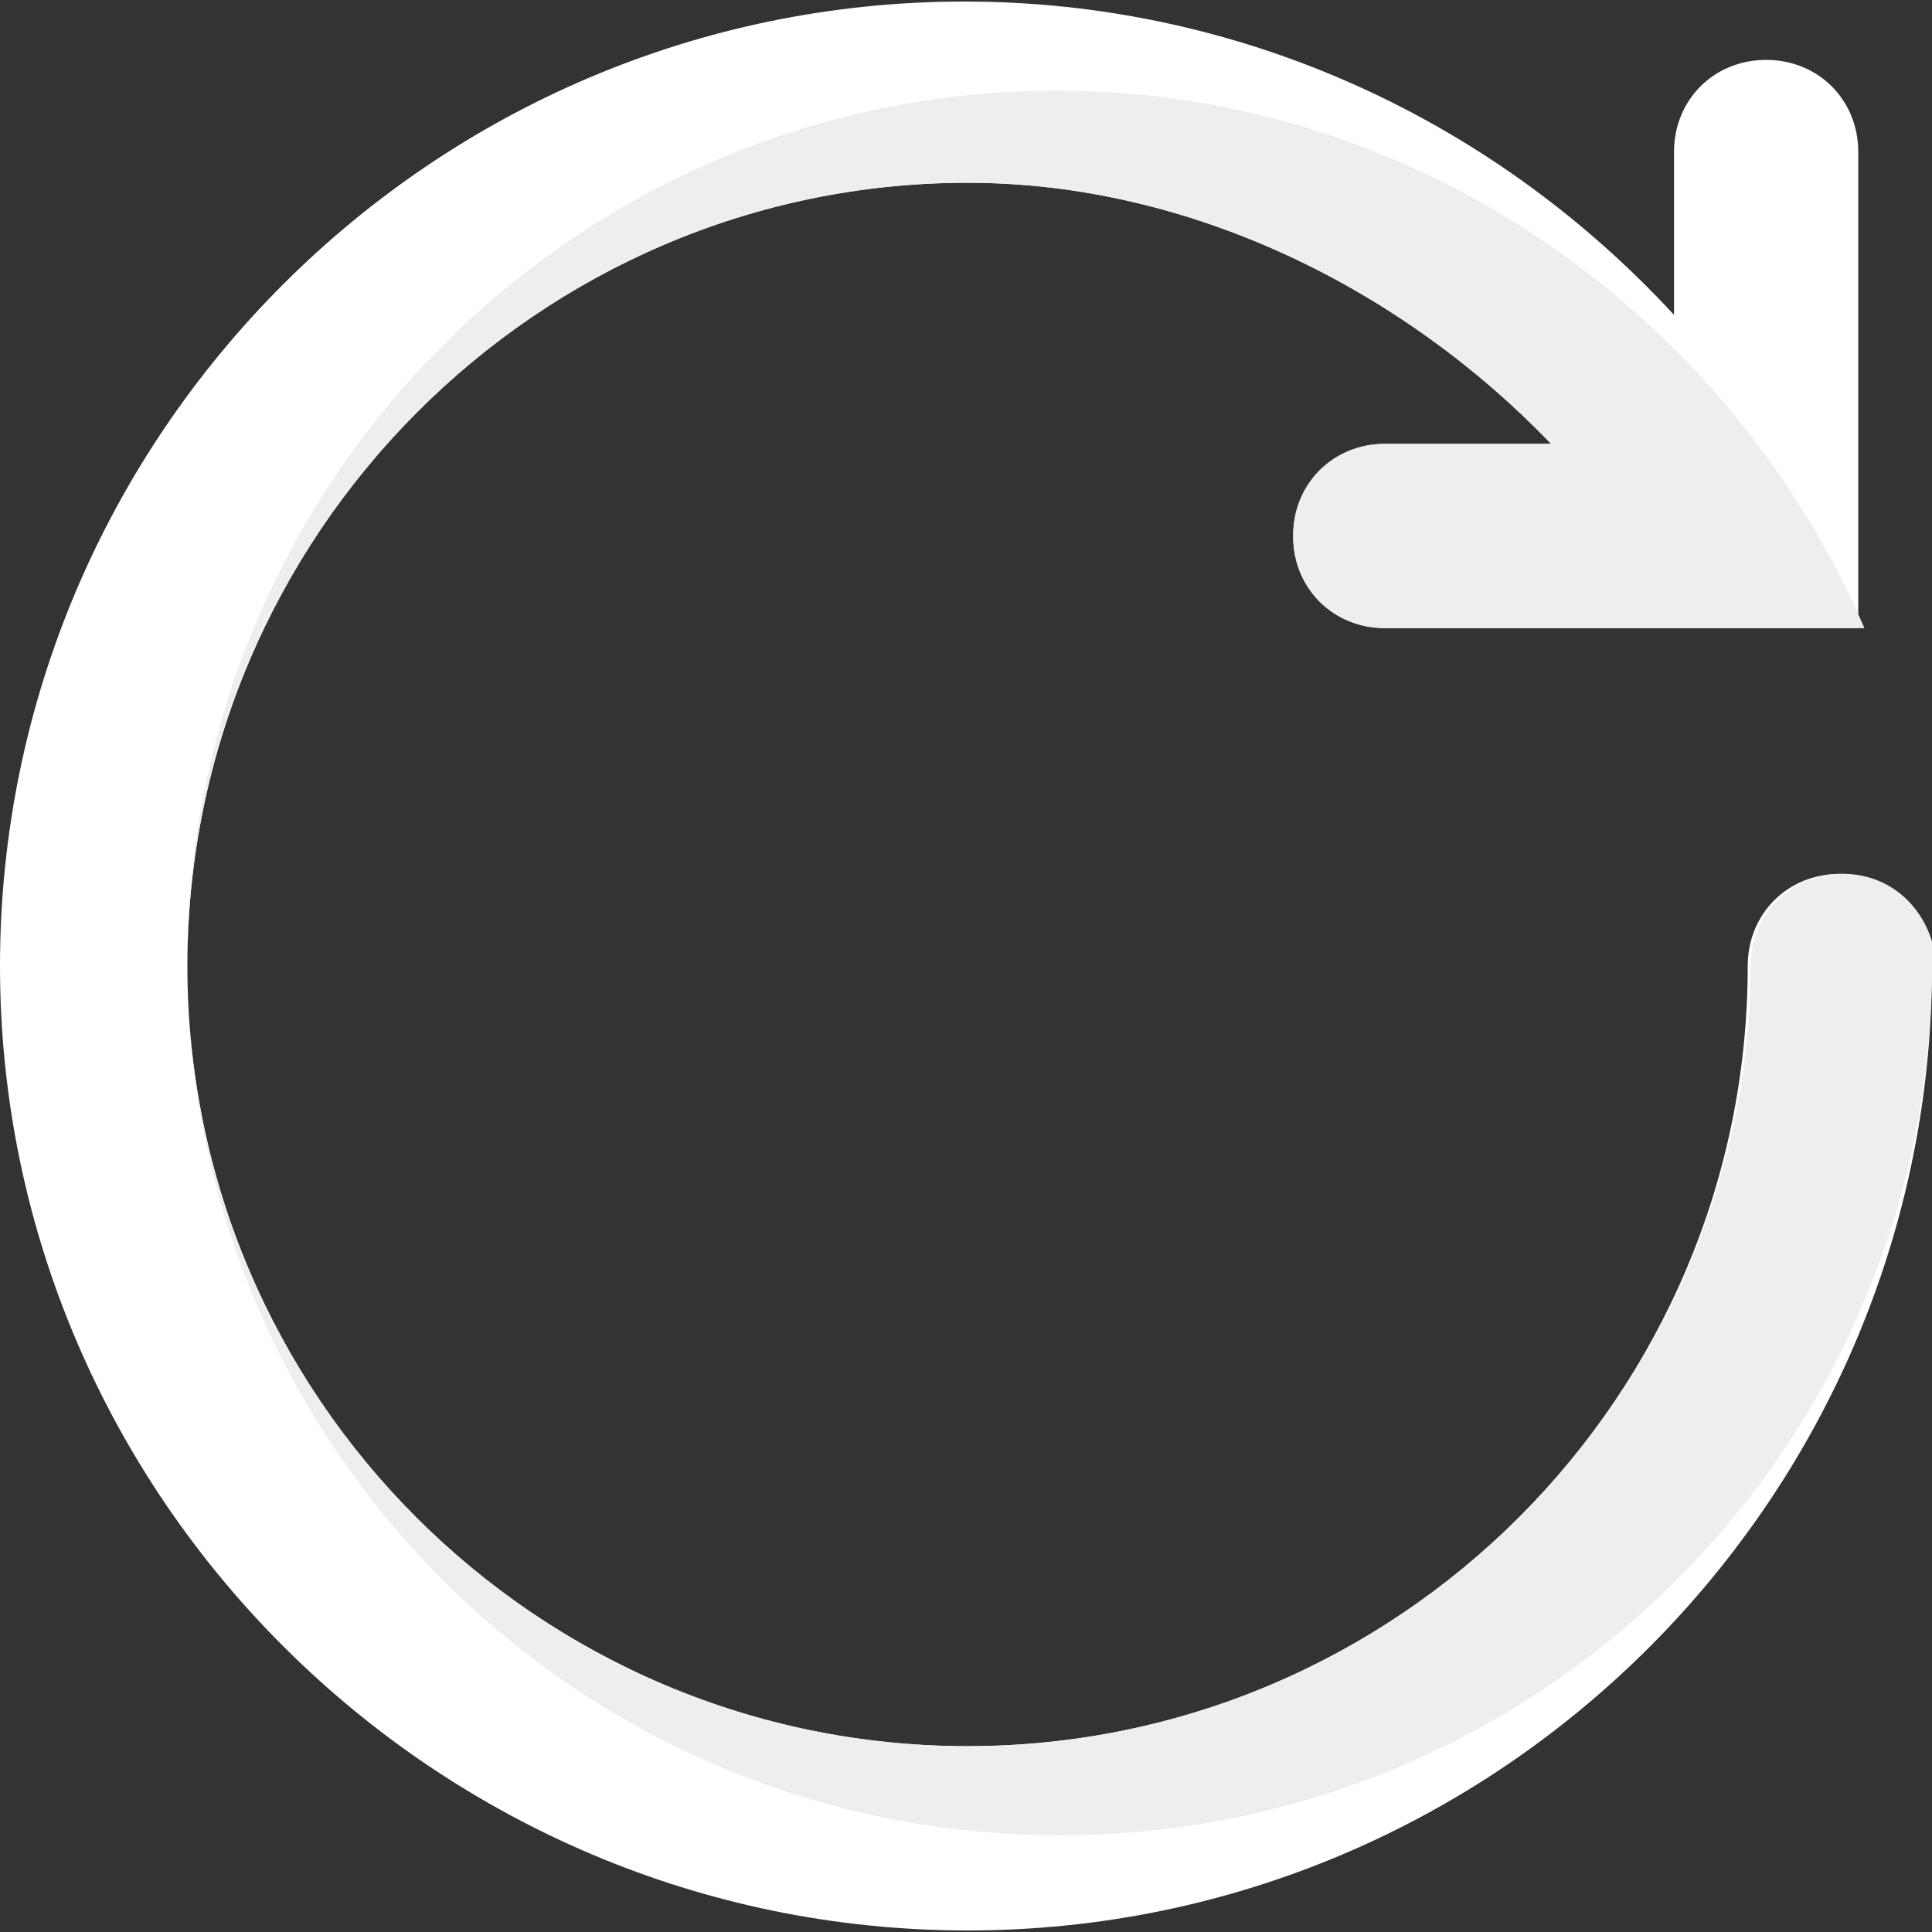 <!DOCTYPE svg PUBLIC "-//W3C//DTD SVG 1.1//EN" "http://www.w3.org/Graphics/SVG/1.1/DTD/svg11.dtd">
<!-- Uploaded to: SVG Repo, www.svgrepo.com, Transformed by: SVG Repo Mixer Tools -->
<svg height="800px" width="800px" version="1.1" id="Layer_1" xmlns="http://www.w3.org/2000/svg" xmlns:xlink="http://www.w3.org/1999/xlink" viewBox="0 0 503.2 503.2" xml:space="preserve" fill="#000000">
<rect x="0" y="0" width="503.2" height="503.2" fill="#333333" stroke="none"/>
<g id="SVGRepo_bgCarrier" stroke-width="0"/>
<g id="SVGRepo_tracerCarrier" stroke-linecap="round" stroke-linejoin="round"/>
<g id="SVGRepo_iconCarrier"> <path style="fill:#FFFFFF;" d="M479.2,227.6c-13.6,0-24,10.4-24,24c0,112-91.2,203.2-203.2,203.2S48.8,363.6,48.8,251.6 S140,47.6,252,47.6c58.4,0,113.6,28,152,68h-43.2c-13.6,0-24,10.4-24,24s10.4,24,24,24H484v-124c0-13.6-10.4-24-24-24 s-24,10.4-24,24V82C388,30,321.6,0.4,251.2,0.4C112.8,0.4,0,113.2,0,251.6s113.6,251.2,252,251.2S503.2,390,503.2,251.6 C503.2,238,492.8,227.6,479.2,227.6z"/> <path style="fill:#EEEEEE;" d="M336.8,139.6c0,13.6,10.4,24,24,24h124.8c-34.4-80-115.2-140-210.4-140 c-124.8,0-226.4,101.6-226.4,227.2S150.4,478,276,478s227.2-101.6,227.2-227.2c0-1.6,0-4,0-5.6c-3.2-10.4-12-17.6-23.2-17.6 c-13.6,0-24,10.4-24,24c-0.8,112-92,203.2-204,203.2S48.8,363.6,48.8,251.6S140,47.6,252,47.6c58.4,0,113.6,28,152,68h-43.2 C347.2,115.6,336.8,126,336.8,139.6z"/> </g>
</svg>